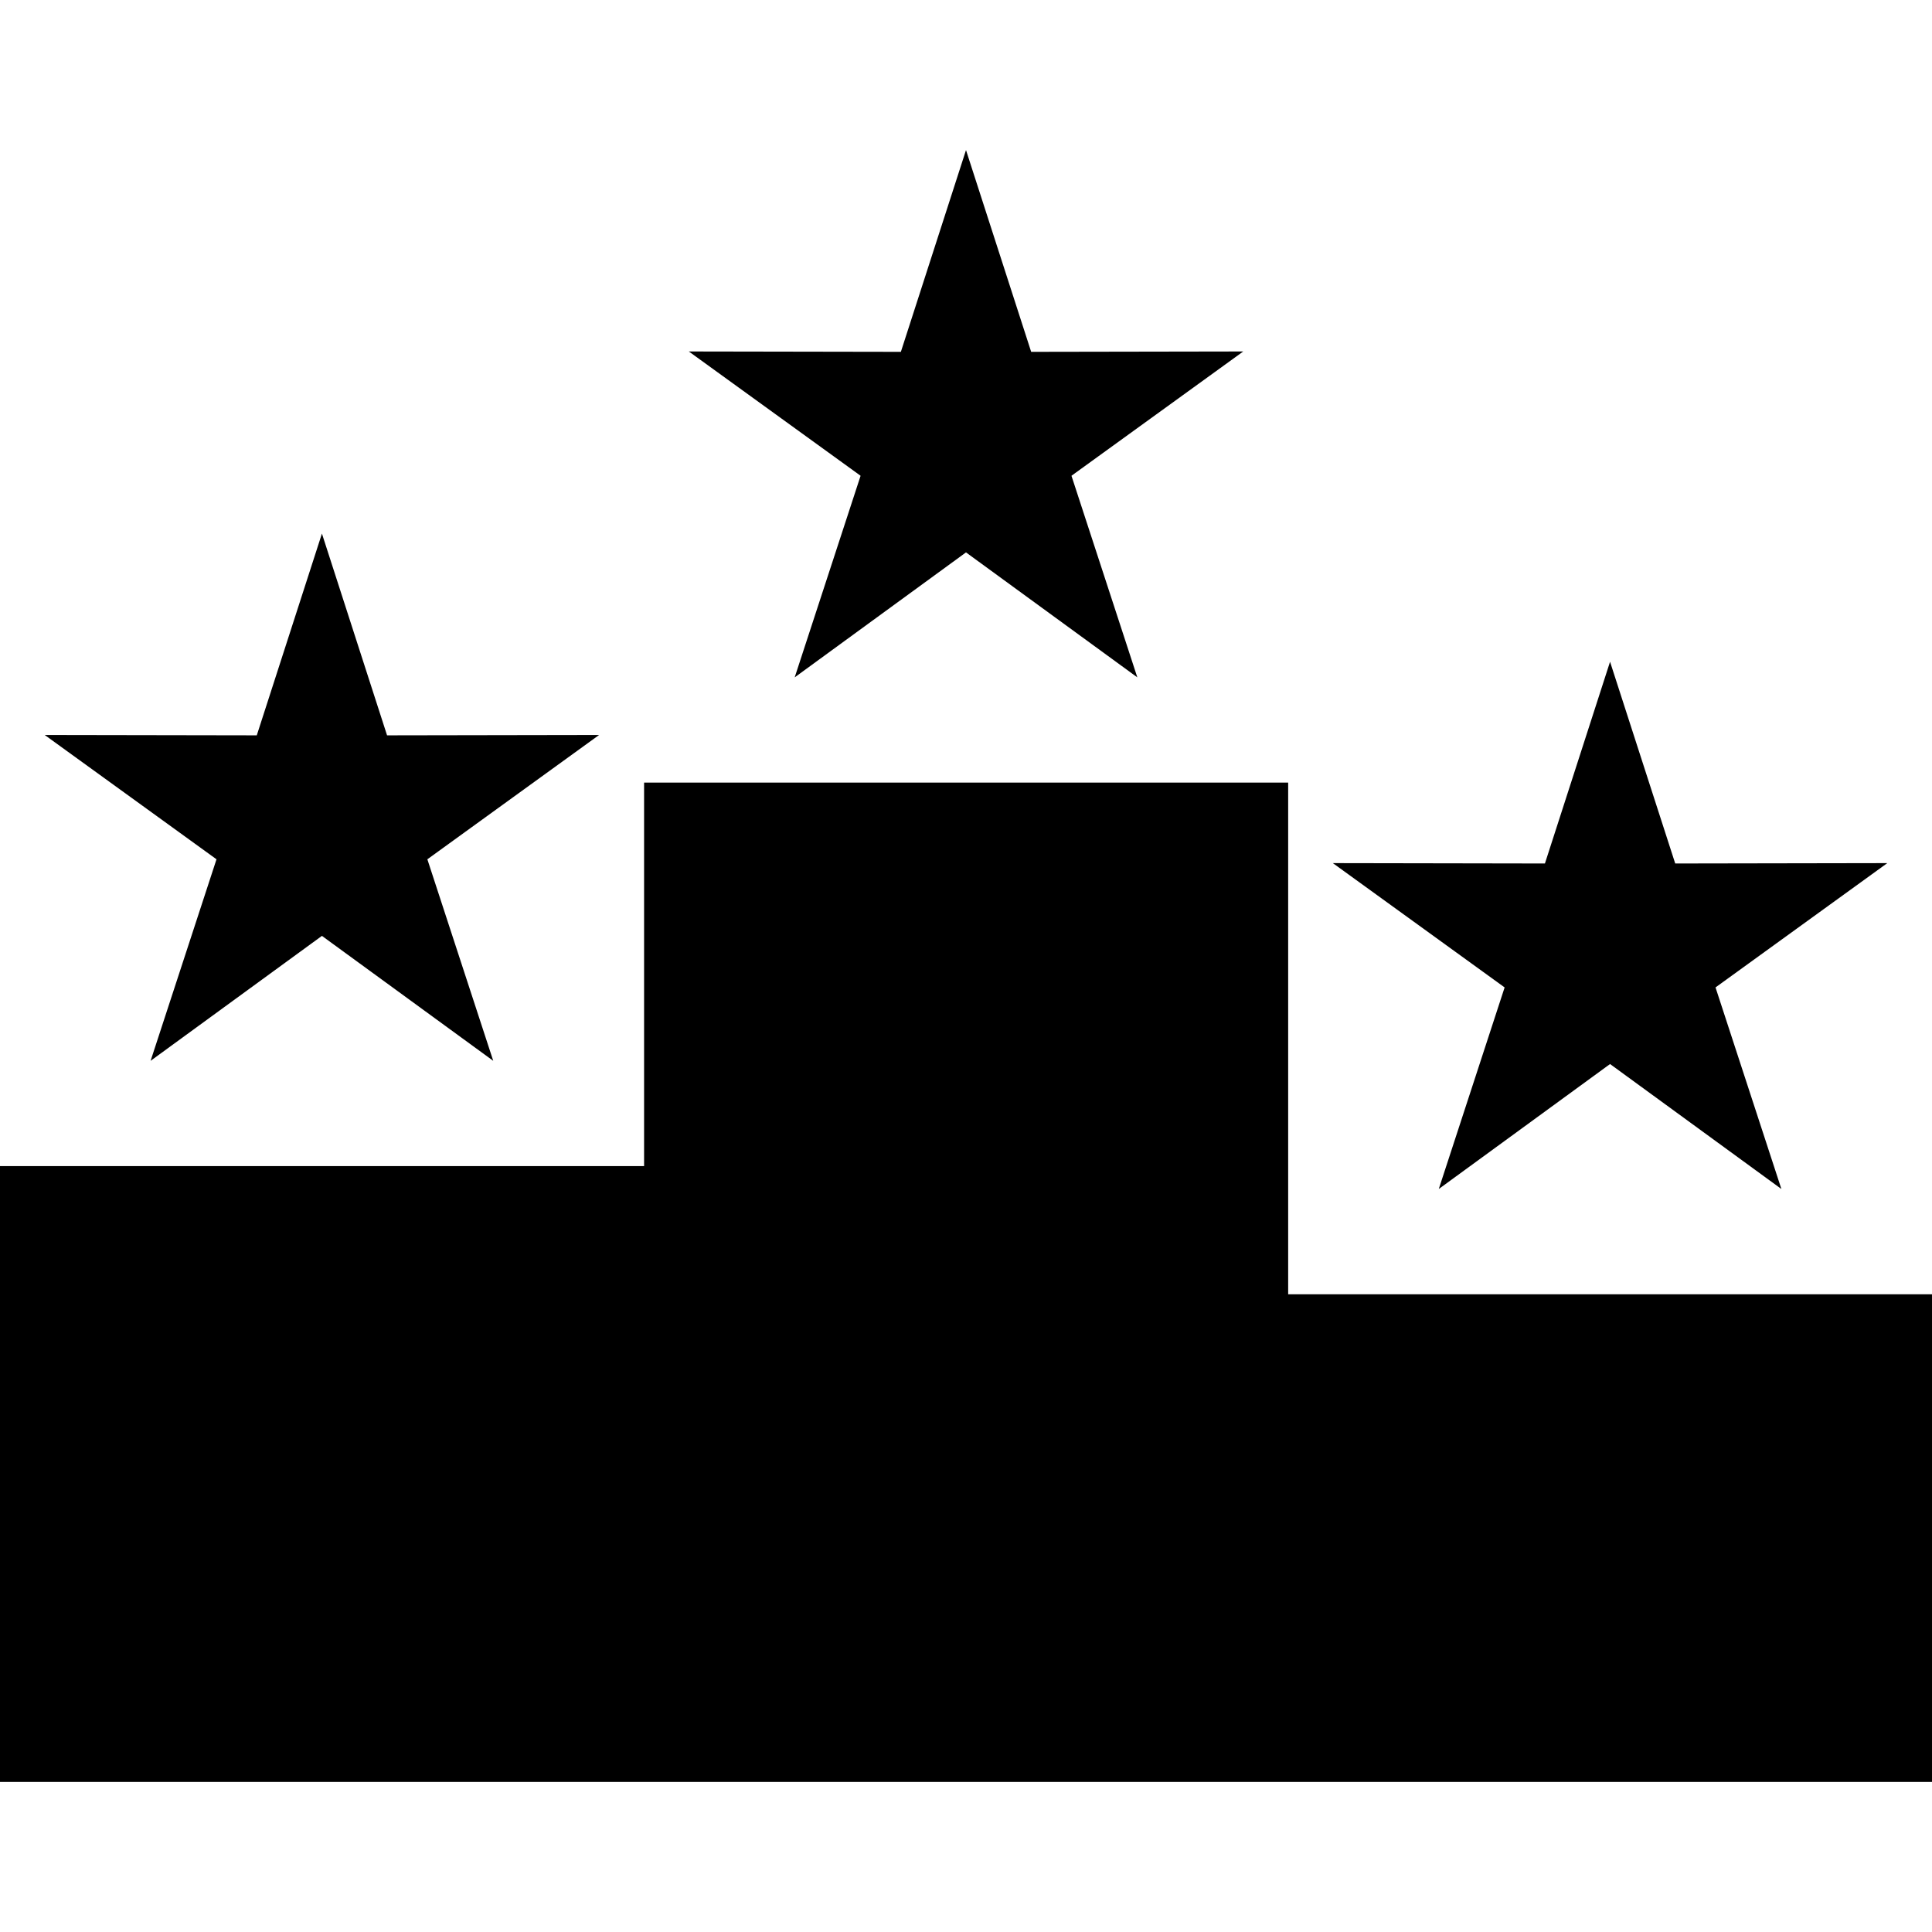 <svg xmlns="http://www.w3.org/2000/svg" xmlns:xlink="http://www.w3.org/1999/xlink" version="1.1" id="Capa_1" x="0px" y="0px" width="100px" height="100px" viewBox="0 0 100 100" enable-background="new 0 0 100 100" xml:space="preserve">
<g id="Capa_13">
	<g>
		<polygon points="66.675,66.992 66.675,40.507 33.338,40.507 33.338,60.357 0,60.357 0,92.232 100,92.232 100,66.992   "/>
		<polygon points="50,7.768 53.373,18.211 64.35,18.192 55.459,24.626 58.868,35.06 50,28.592 41.133,35.06 44.544,24.626     35.653,18.192 46.629,18.211   "/>
		<polygon points="83.336,34.252 86.709,44.694 97.686,44.675 88.795,51.109 92.204,61.542 83.336,55.074 74.471,61.542     77.879,51.109 68.988,44.675 79.965,44.694   "/>
		<polygon points="16.663,27.618 20.034,38.061 31.01,38.042 22.12,44.477 25.53,54.908 16.663,48.441 7.795,54.908 11.206,44.477     2.314,38.042 13.291,38.061   "/>
	</g>
</g>
</svg>